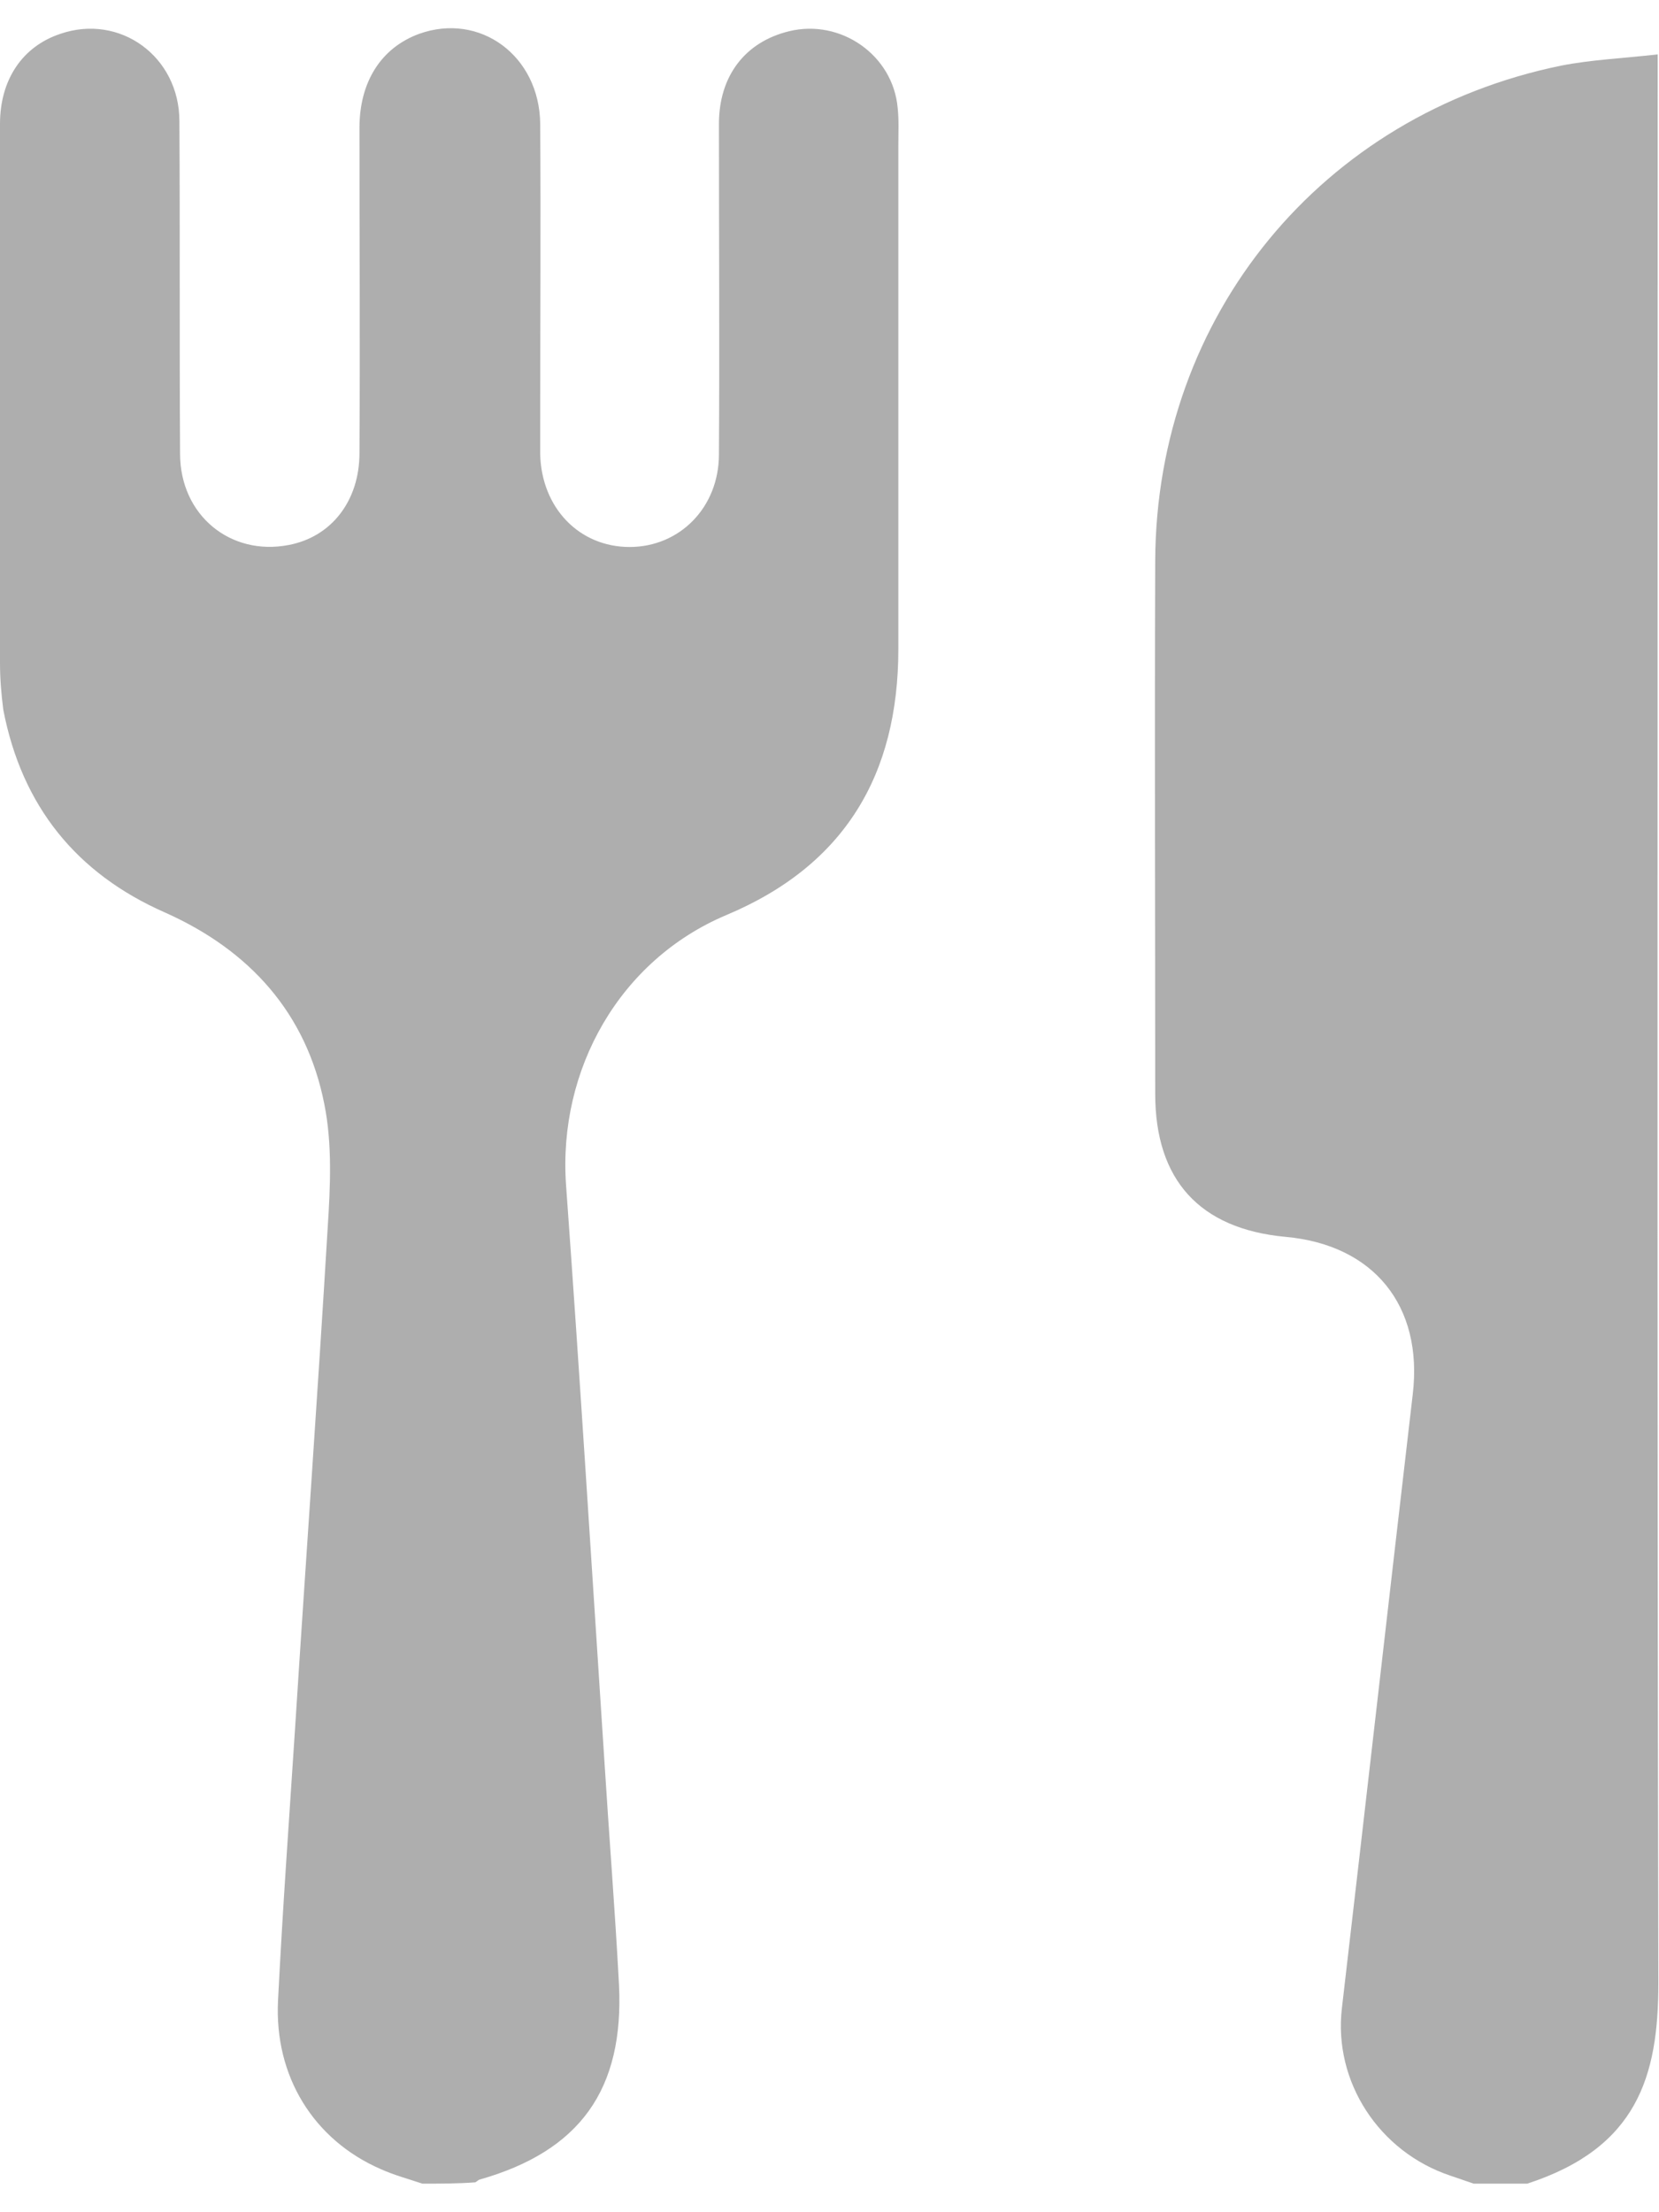 <!-- Generator: Adobe Illustrator 26.1.0, SVG Export Plug-In . SVG Version: 6.00 Build 0)  --><svg version="1.1" id="Layer_1" xmlns="http://www.w3.org/2000/svg" xmlns:xlink="http://www.w3.org/1999/xlink" x="0px" y="0px" viewBox="0 0 250.6 325.5" style="enable-background:new 0 0 250.6 325.5;" xml:space="preserve" height="24" width="18"><style type="text/css">	.st0{fill:#AEAEAE;}</style><g>	<path class="st0" d="M63.8,325.5c-2.1-0.7-4.3-1.3-6.3-2.2c-10.1-4.4-16.1-14-15.5-25.5c0.7-13.9,1.7-27.7,2.6-41.5   c1.6-25.1,3.4-50.1,4.9-75.2c0.4-6.2,0.7-12.6-0.5-18.6c-2.7-13.8-11.3-23.3-24.1-29c-13.4-5.9-21.6-16.1-24.4-30.6   C0.2,100.6,0,98.2,0,95.8c0-27.1,0-54.2,0-81.4C0,7.7,3.4,2.7,9.1,0.8c9-3.1,18,3.4,18,13.2c0.1,16.7,0,33.5,0.1,50.2   c0,9.3,7.6,15.5,16.4,13.8c6.4-1.2,10.7-6.6,10.7-13.9c0.1-16.4,0-32.7,0-49.1c0-7,3.3-12.1,9-14.2c9.2-3.3,18.2,3.3,18.3,13.6   c0.1,15,0,30,0,45c0,1.6,0,3.3,0,4.9c0.2,8.1,5.9,14,13.5,14c7.6,0,13.5-6,13.5-14c0.1-16.6,0-33.2,0-49.9c0-7.3,4-12.4,10.6-14   c7.8-1.9,15.7,3.6,16.4,11.6c0.2,1.9,0.1,3.7,0.1,5.6c0,25.4,0,50.7,0,76.1c0,19-8.1,32.7-26,40.2c-16.1,6.8-25.4,23.3-24.2,40.7   c2.1,29,3.9,58.1,5.8,87.1c0.7,11.2,1.6,22.4,2.2,33.7c0.8,15.9-5.9,25.2-21.1,29.5c-0.2,0.1-0.4,0.3-0.6,0.4   C69.3,325.5,66.6,325.5,63.8,325.5z" />	<path class="st0" d="M222.6,325.5c-1.2-0.4-2.3-0.8-3.5-1.2c-10.8-3.6-17.7-14.2-16.4-25.3c3.6-30.9,7.1-61.8,10.7-92.7   c1.6-13.4-5.9-22.6-19.2-23.8c-13-1.2-19.7-8.6-19.7-21.6c0-26.9-0.1-53.7,0-80.6c0.2-37,25.2-67.3,61.3-74.7   c4.6-0.9,9.3-1.1,14.6-1.7c0,2.3,0,4,0,5.7c0,95.2-0.1,190.5,0.1,285.7c0,14-3.2,24.8-19.8,30.2   C228.1,325.5,225.3,325.5,222.6,325.5z" /></g></svg>